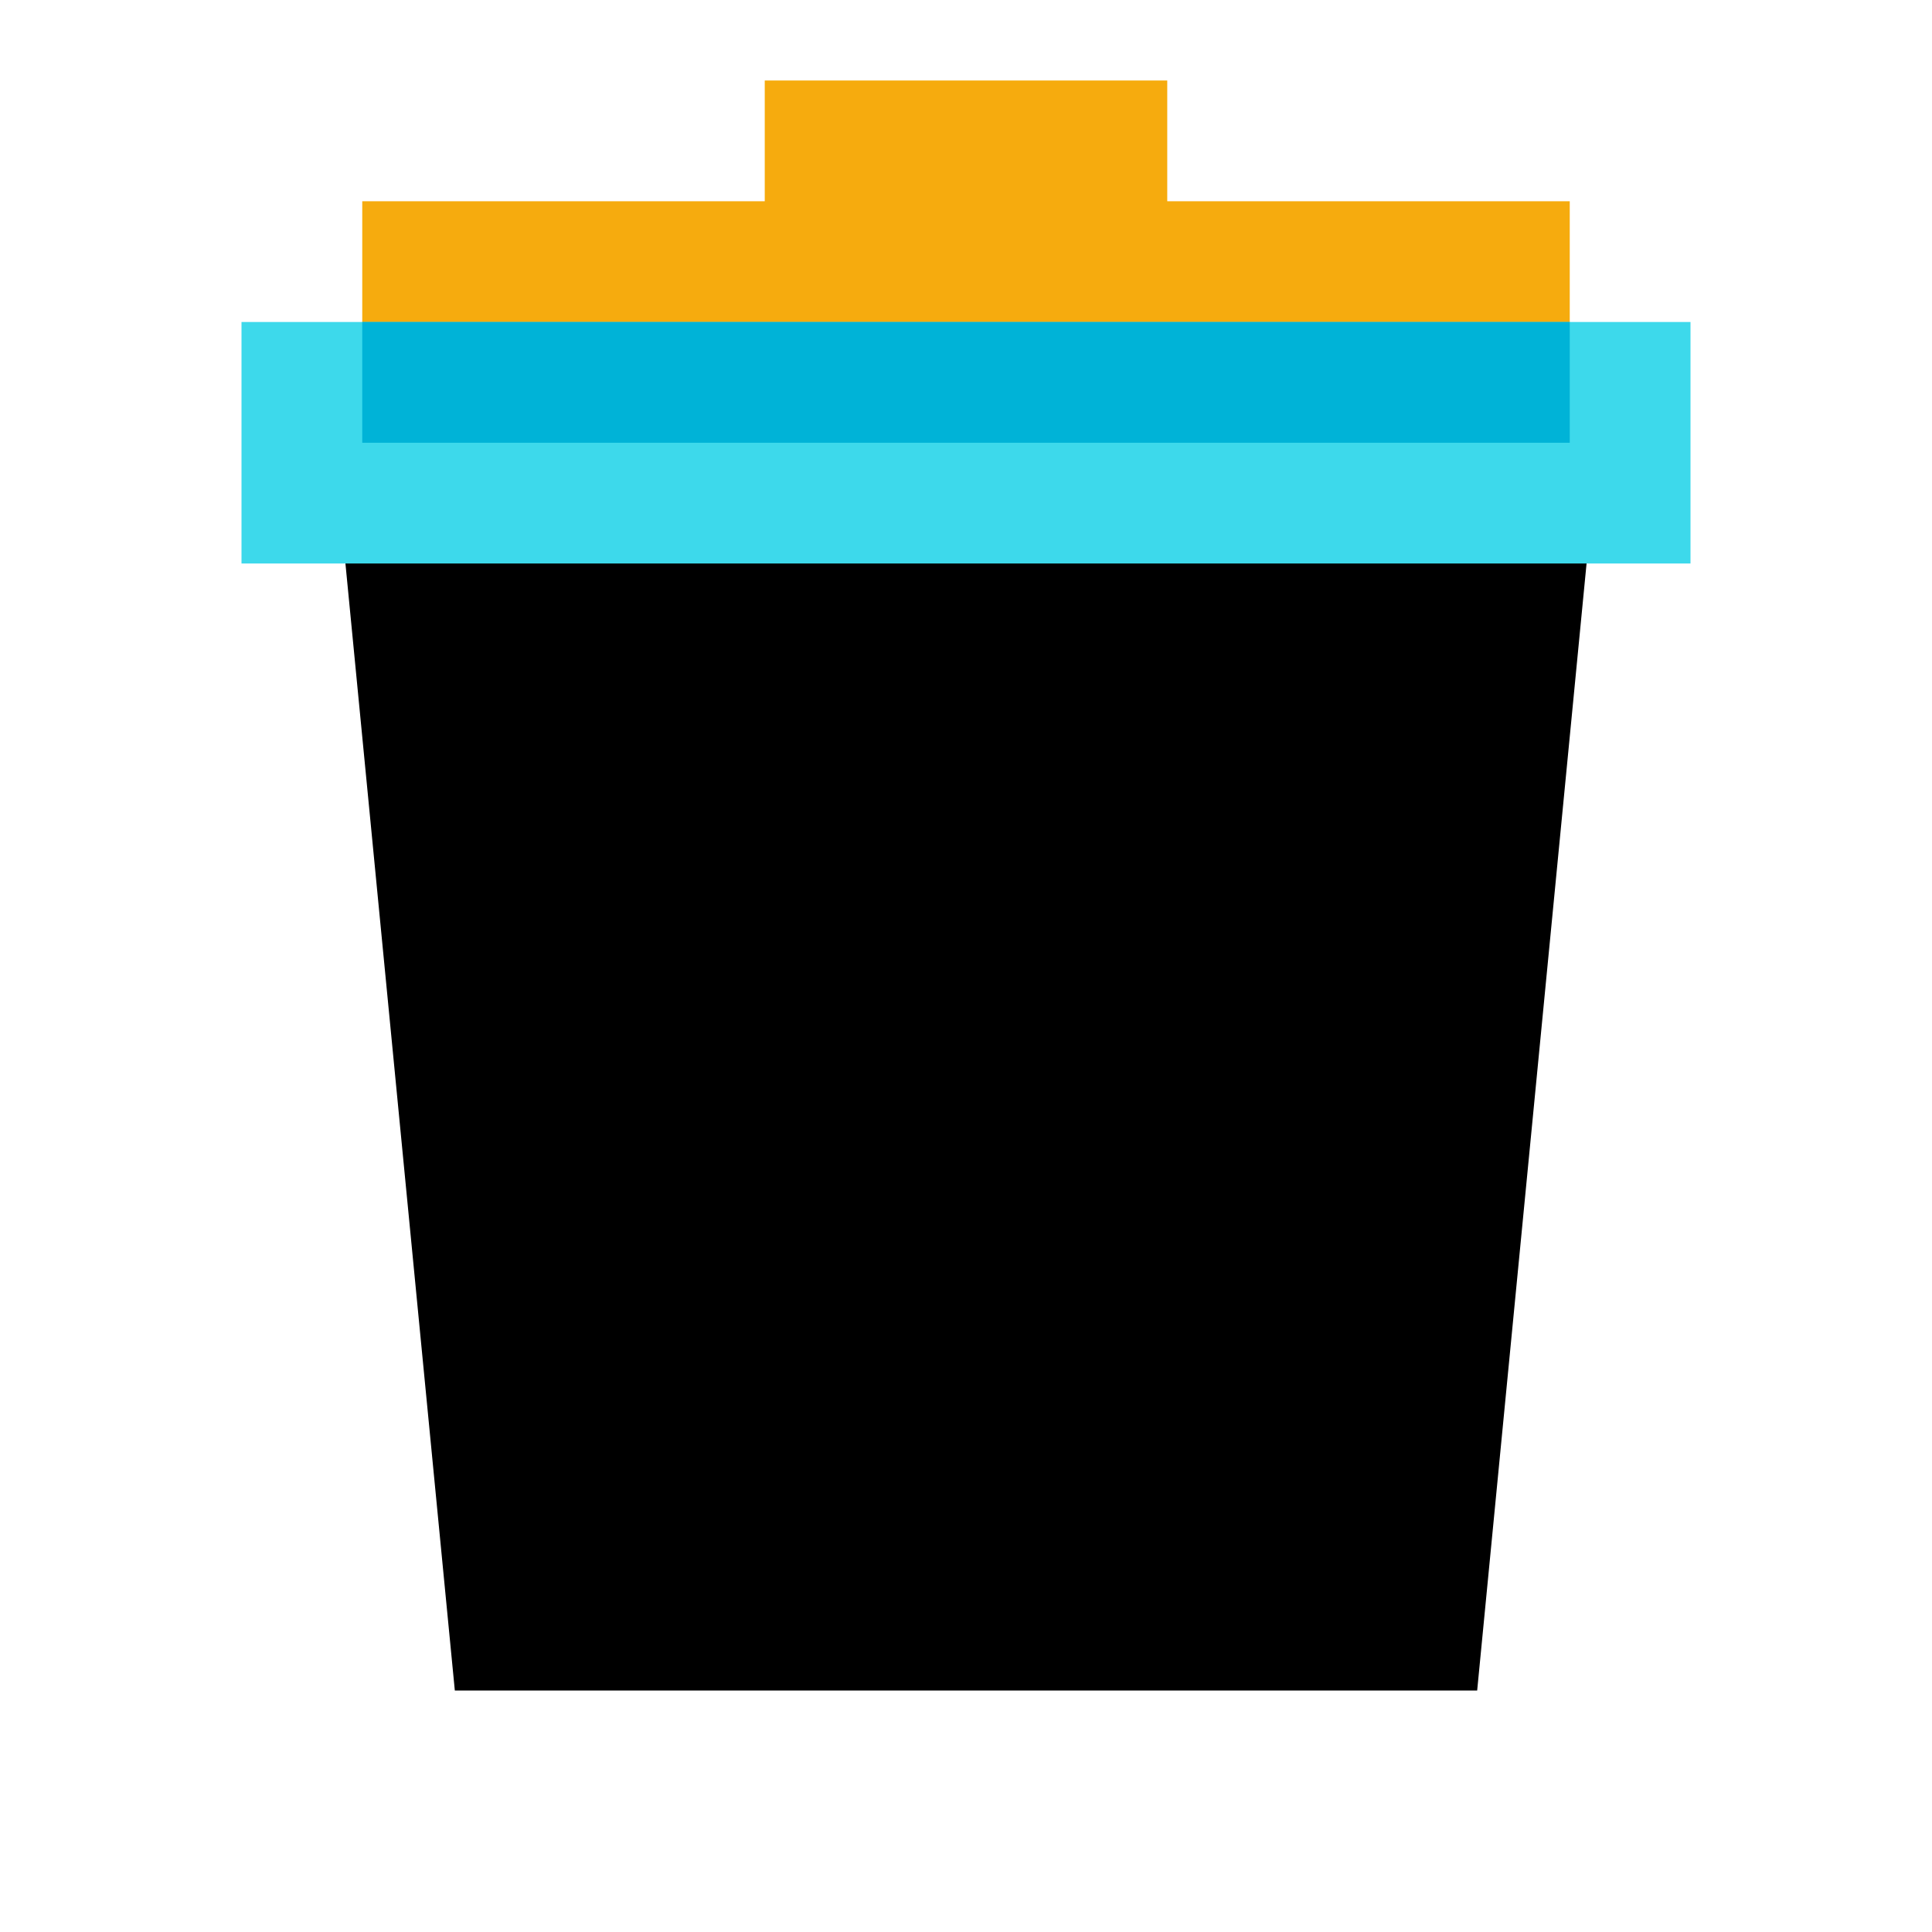 <svg xmlns="http://www.w3.org/2000/svg"  viewBox="0 0 48 48" width="48px" height="48px"><polygon fill="#F6AB0E" points="29,5 29,2 19,2 19,5 9,5 9,11 39,11 39,5"/><polygon  points="8.291,11 11.3,42 36.7,42 39.709,11"/><rect width="36" height="6" x="6" y="8" fill="#3dd9eb"/><rect width="30" height="3" x="9" y="8" fill="#00b3d7"/></svg>